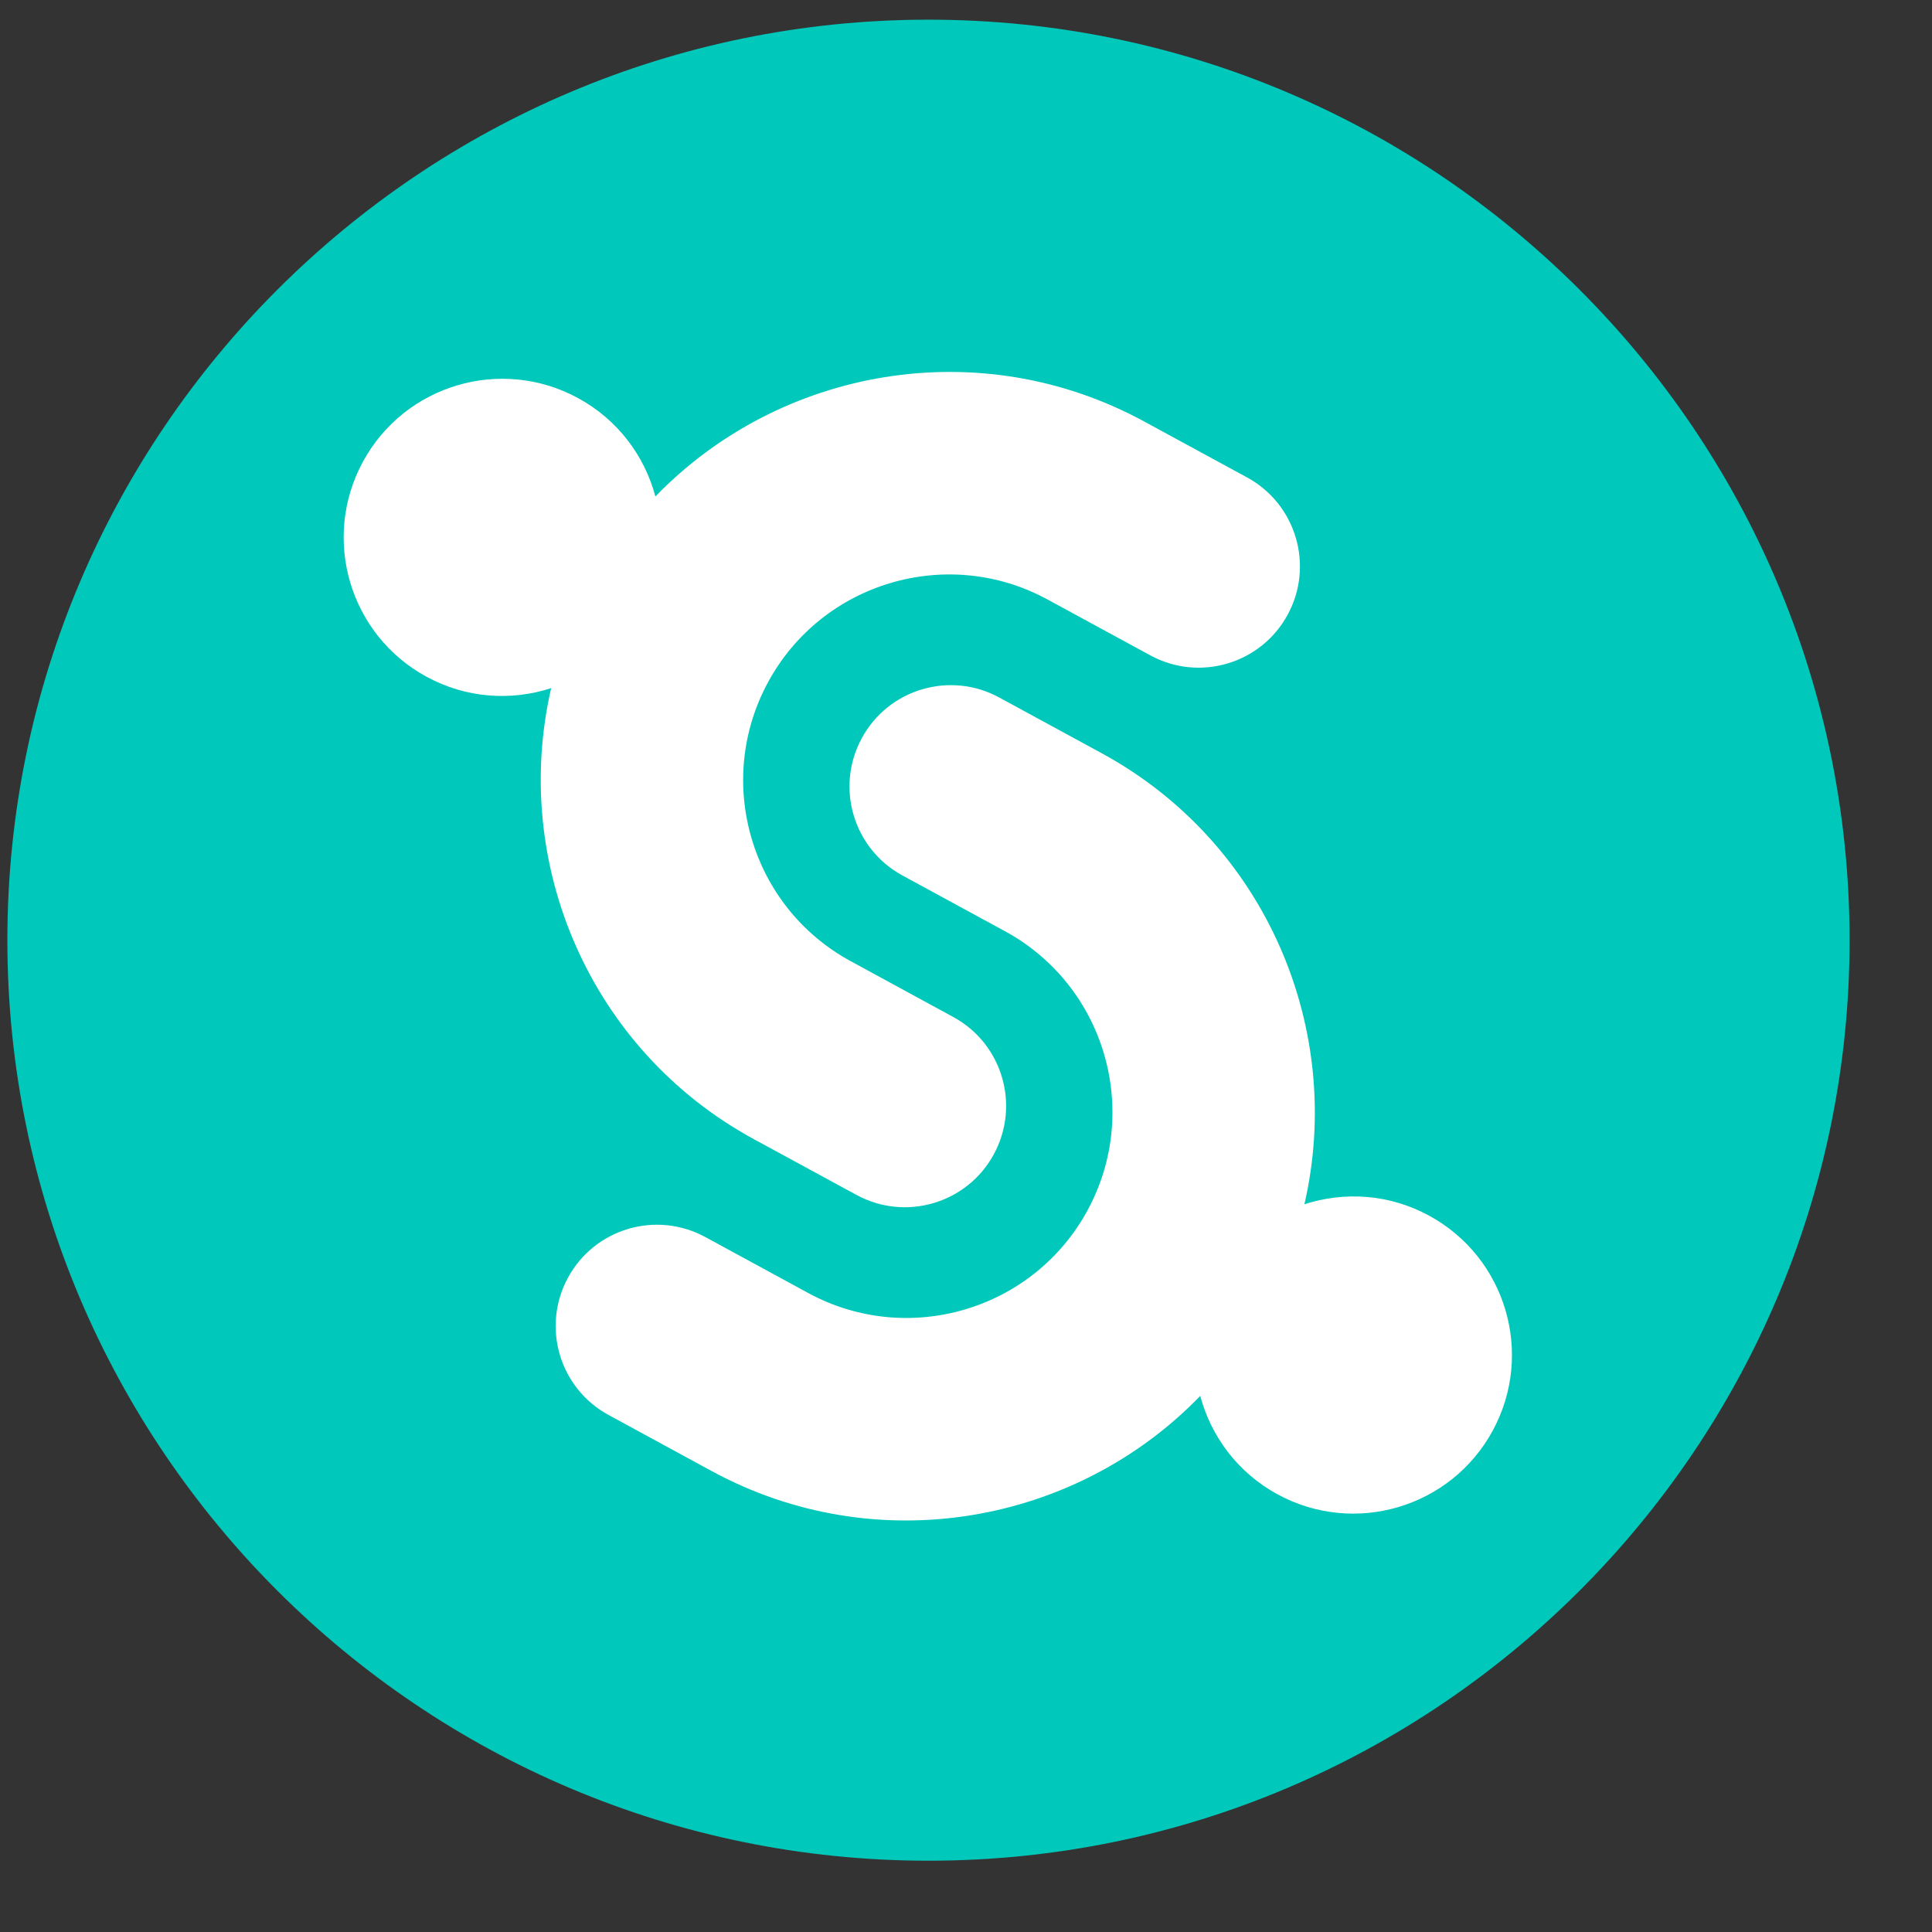 <?xml version="1.0" encoding="UTF-8"?>
<svg viewBox="0 0 38 38" version="1.1" xmlns="http://www.w3.org/2000/svg" xmlns:xlink="http://www.w3.org/1999/xlink">
	<rect x="0" y="0" width="38" height="38" fill="#333333" stroke="none"/>
	<g id="Icon">
		<path d="M18.262,0.387 C8.272,0.387 0.145,8.509 0.145,18.492 C0.145,28.476 8.272,36.598 18.262,36.598 C28.251,36.598 36.379,28.476 36.379,18.492 C36.379,8.509 28.251,0.387 18.262,0.387" id="Fill-25" fill="#00C8BA"></path>
		<g id="Group-3" transform="translate(6.343, 6.343)" fill="#FFFFFF">
			<path d="M6.548,3.422 C6.335,2.625 5.809,1.912 5.027,1.487 C3.513,0.663 1.619,1.224 0.796,2.737 C-0.027,4.251 0.533,6.146 2.047,6.968 C2.829,7.394 3.713,7.447 4.498,7.192 C3.705,10.622 5.247,14.303 8.486,16.064 L10.503,17.16 C11.469,17.685 12.679,17.328 13.204,16.361 C13.729,15.395 13.373,14.185 12.406,13.66 L10.389,12.562 C8.427,11.497 7.698,9.033 8.766,7.071 C9.832,5.109 12.296,4.38 14.258,5.447 L16.282,6.547 C17.249,7.073 18.458,6.715 18.983,5.749 C19.509,4.782 19.151,3.573 18.185,3.047 L16.161,1.947 C12.922,0.185 8.994,0.893 6.548,3.422" id="Fill-27"></path>
			<path d="M17.264,21.113 C17.477,21.91 18.003,22.623 18.785,23.049 C20.299,23.871 22.193,23.312 23.016,21.798 C23.839,20.284 23.279,18.39 21.765,17.567 C20.983,17.141 20.099,17.089 19.313,17.343 C20.106,13.914 18.565,10.233 15.326,8.472 L13.309,7.375 C12.343,6.85 11.133,7.207 10.608,8.175 C10.082,9.141 10.439,10.35 11.406,10.876 L13.423,11.973 C15.385,13.039 16.113,15.503 15.046,17.465 C13.98,19.427 11.516,20.155 9.554,19.089 L7.529,17.988 C6.563,17.463 5.354,17.82 4.829,18.786 C4.303,19.754 4.66,20.963 5.627,21.488 L7.651,22.589 C10.89,24.35 14.817,23.643 17.264,21.113" id="Fill-29"></path>
		</g>
	</g>
</svg>